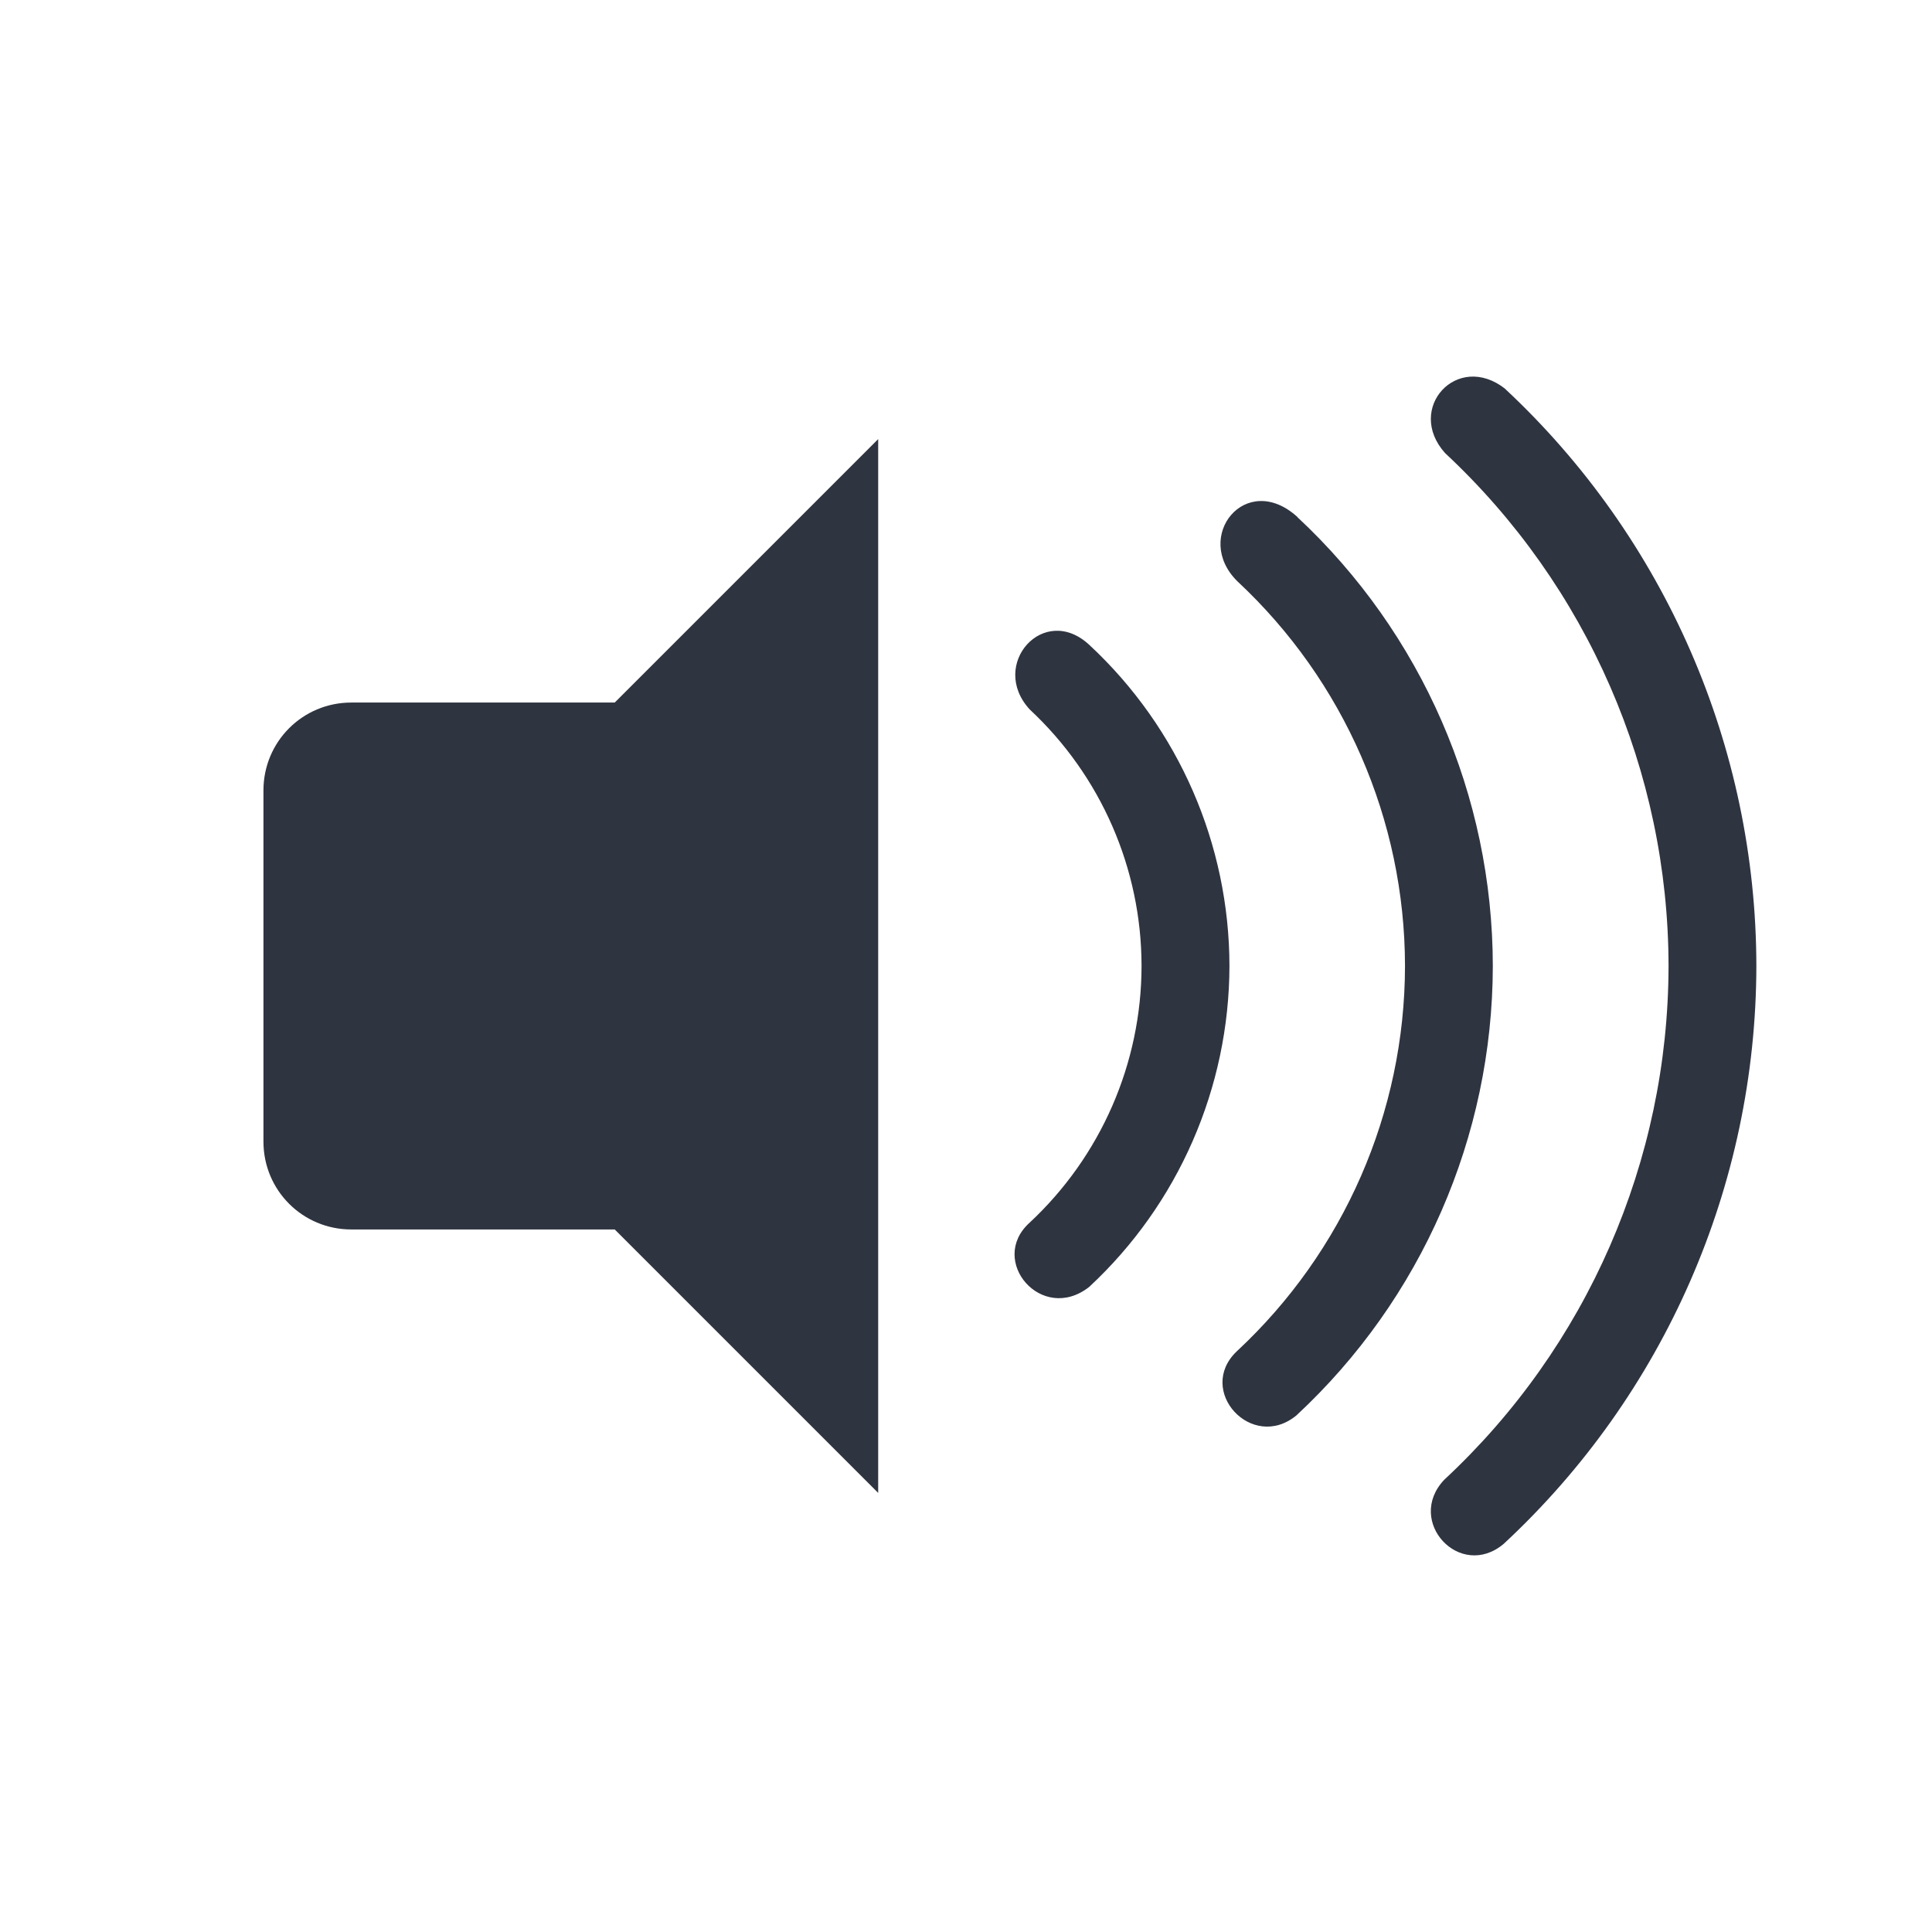 <svg xmlns="http://www.w3.org/2000/svg" version="1.1" viewBox="0 0 22 22">
 <defs>
  <style id="current-color-scheme" type="text/css">
   .ColorScheme-Text { color:#2e3440; } .ColorScheme-Highlight { color:#88c0d0; } .ColorScheme-NeutralText { color:#d08770; } .ColorScheme-PositiveText { color:#a3be8c; } .ColorScheme-NegativeText { color:#bf616a; }
  </style>
 </defs>
 <g class="ColorScheme-Text" fill="currentColor">
  <path class="ColorScheme-Text" d="m17.139 4.427c-0.545-0.428-1.139 0.225-0.684 0.732 1.62 1.51 2.542 3.625 2.545 5.84-0.003 2.22-0.928 4.34-2.555 5.852-0.445 0.472 0.181 1.148 0.678 0.729 1.83-1.699 2.873-4.082 2.877-6.58-0.003-2.493-1.039-4.872-2.861-6.572z" />
  <path class="ColorScheme-Text" d="m14.775 5.888c-0.587-0.535-1.199 0.225-0.684 0.732 1.215 1.133 1.906 2.718 1.908 4.379-0.002 1.665-0.696 3.255-1.916 4.389-0.468 0.446 0.173 1.147 0.68 0.729 1.423-1.322 2.233-3.175 2.236-5.117-0.002-1.938-0.807-3.789-2.225-5.111z" />
  <path class="ColorScheme-Text" d="m12.41 7.349c-0.521-0.494-1.155 0.22-0.684 0.73 0.81 0.755 1.272 1.812 1.273 2.92-0.001 1.11-0.464 2.17-1.277 2.926-0.473 0.43 0.14 1.152 0.68 0.73 1.017-0.944 1.595-2.269 1.598-3.656-0.002-1.384-0.577-2.706-1.59-3.65z" />
  <path class="ColorScheme-Text" d="m10 5-3 3h-3c-0.554 0-1 0.446-1 1v4c0 0.554 0.446 1 1 1h3l3 3z" />
 </g>
</svg>
